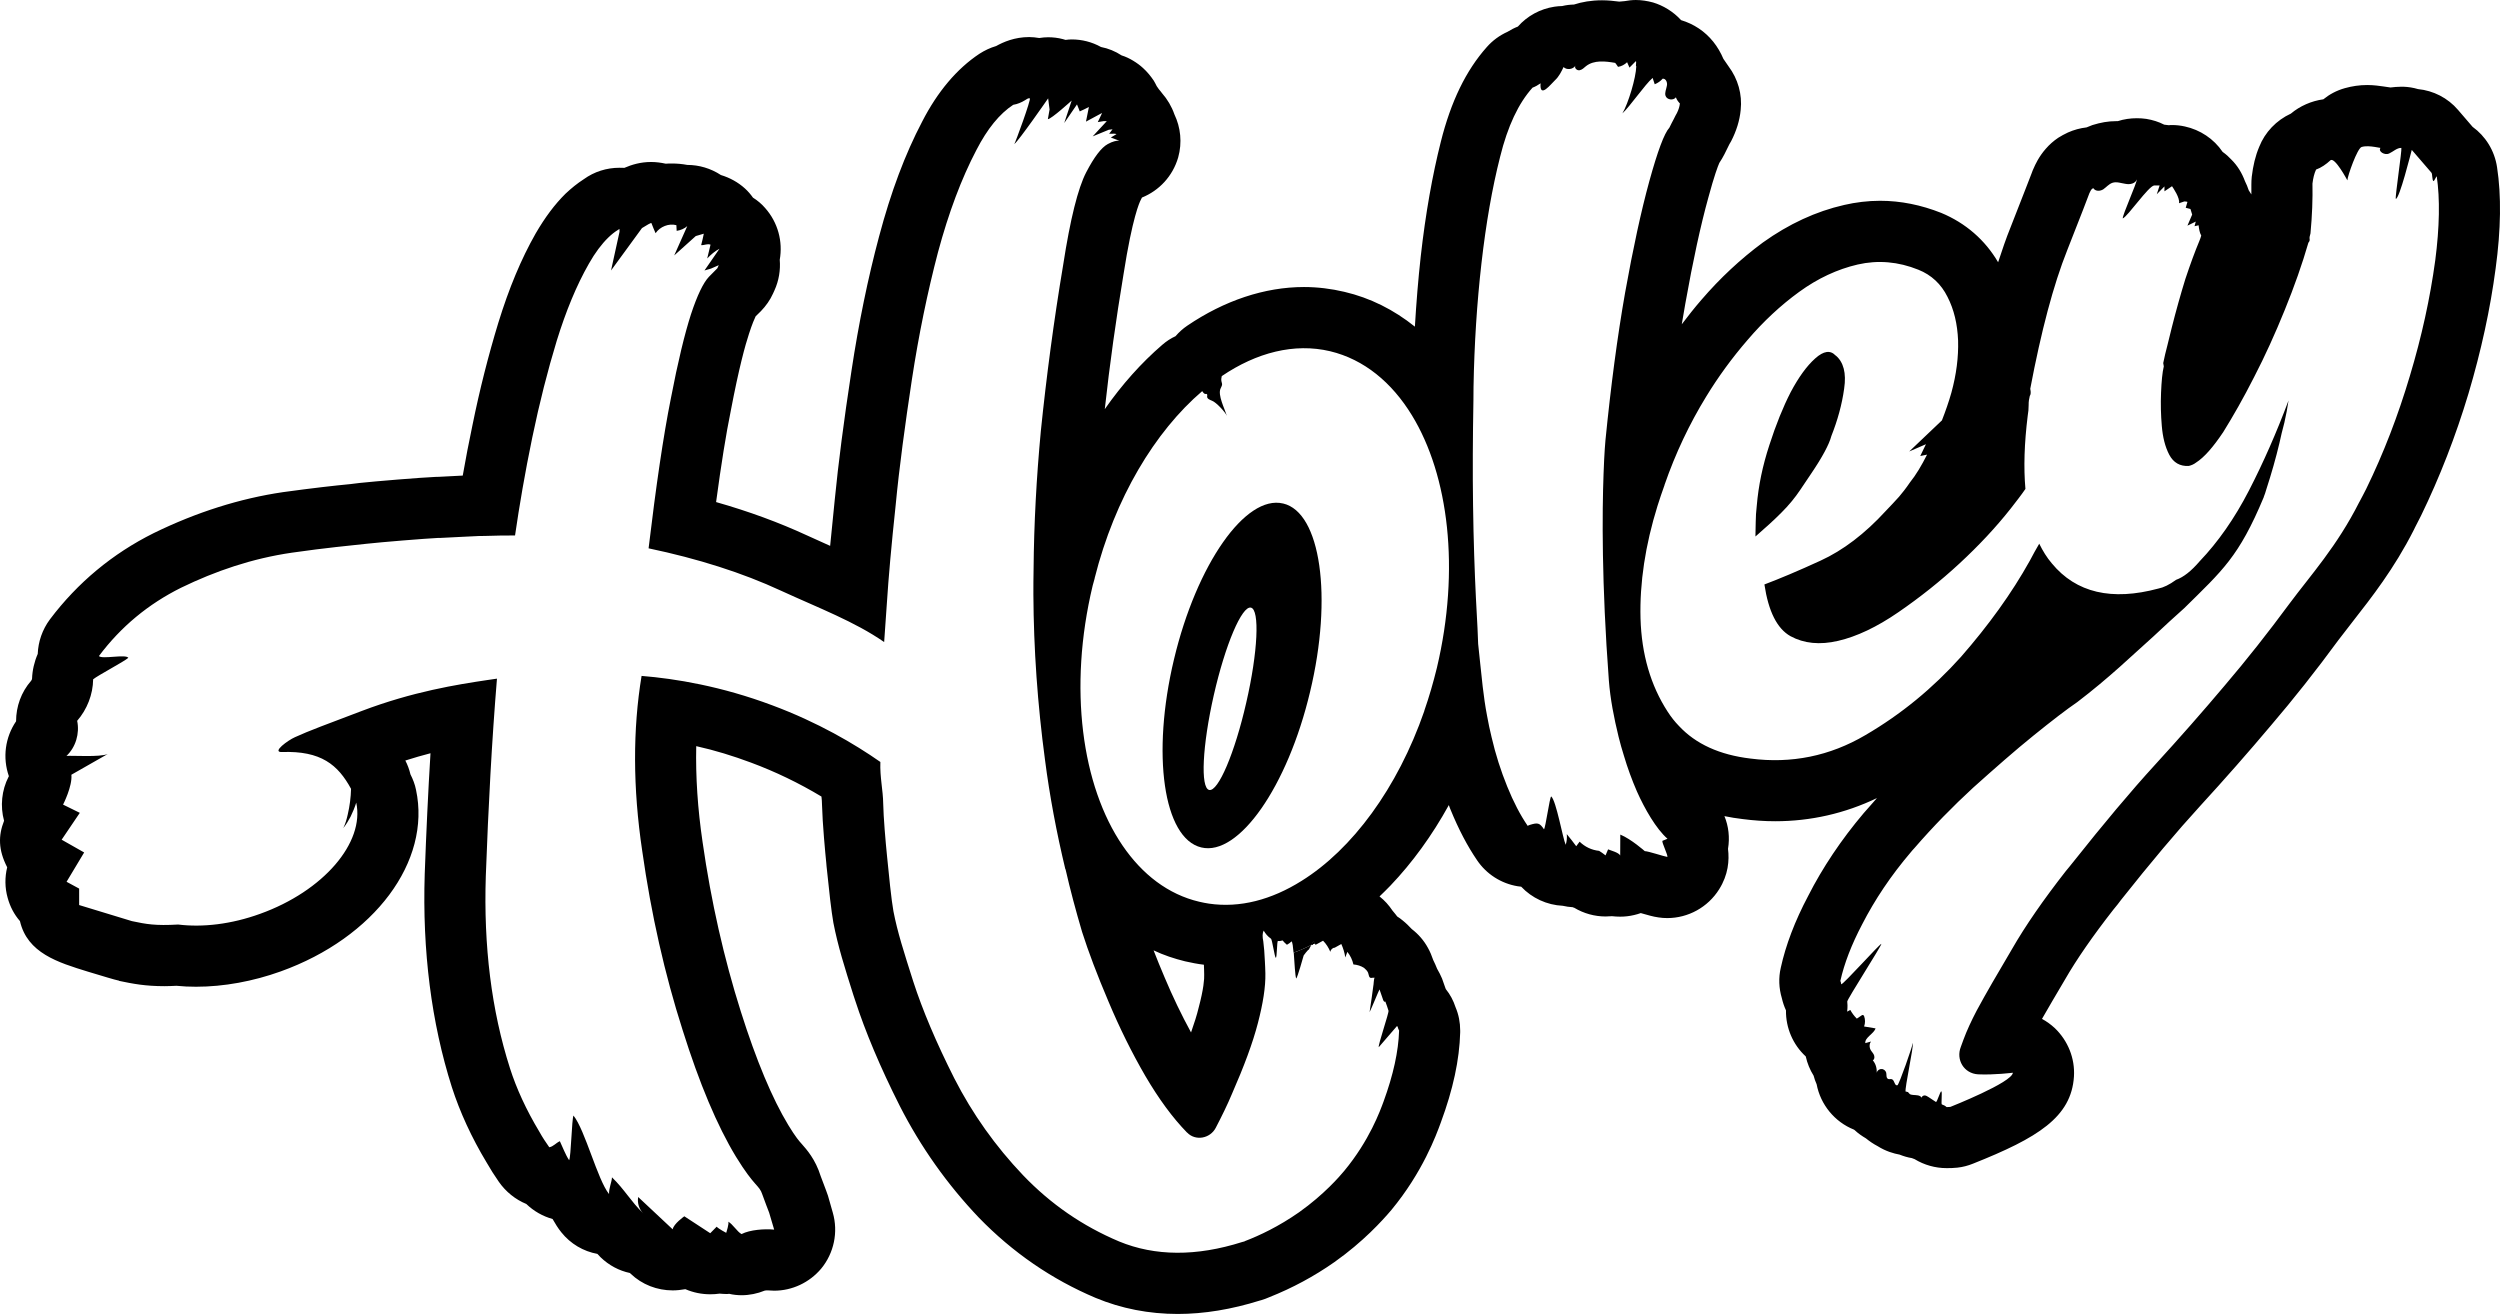 <?xml version="1.0" encoding="UTF-8"?>
<svg id="Livello_2" data-name="Livello 2" xmlns="http://www.w3.org/2000/svg" viewBox="0 0 264.35 138.94">
  <defs>
    <style>
      .cls-1 {
        fill: #000;
        stroke-width: 0px;
      }
    </style>
  </defs>
  <g id="Livello_1-2" data-name="Livello 1">
    <g>
      <g>
        <g>
          <path class="cls-1" d="M136.8,100.73c.08,1.07.15,2.5.26,2.74.12-.05.76-2.33.79-2.44,0,0,.38-.54.56-.64,0,0,.11-.23.26-.48-.61.32-1.23.59-1.87.82ZM136.8,100.73c.08,1.07.15,2.5.26,2.74.12-.05.76-2.33.79-2.44,0,0,.38-.54.56-.64,0,0,.11-.23.26-.48-.61.32-1.23.59-1.87.82ZM136.8,100.73c.08,1.07.15,2.5.26,2.74.12-.05.76-2.33.79-2.44,0,0,.38-.54.56-.64,0,0,.11-.23.26-.48-.61.32-1.23.59-1.87.82ZM136.8,100.73c.08,1.07.15,2.5.26,2.74.12-.05.76-2.33.79-2.44,0,0,.38-.54.56-.64,0,0,.11-.23.26-.48-.61.32-1.23.59-1.87.82ZM136.8,100.73c.08,1.07.15,2.5.26,2.74.12-.05.76-2.33.79-2.44,0,0,.38-.54.56-.64,0,0,.11-.23.26-.48-.61.32-1.23.59-1.87.82ZM136.8,100.73c.08,1.07.15,2.5.26,2.74.12-.05.76-2.33.79-2.44,0,0,.38-.54.56-.64,0,0,.11-.23.26-.48-.61.32-1.23.59-1.87.82ZM136.8,100.73c.08,1.07.15,2.5.26,2.74.12-.05.76-2.33.79-2.44,0,0,.38-.54.56-.64,0,0,.11-.23.26-.48-.61.32-1.23.59-1.87.82ZM138.9,99.54c-.07.11-.15.24-.23.37.13-.05.24-.11.36-.18-.03-.08-.08-.14-.13-.19ZM136.8,100.73c.08,1.07.15,2.5.26,2.74.12-.05.76-2.33.79-2.44,0,0,.38-.54.56-.64,0,0,.11-.23.26-.48-.61.32-1.23.59-1.87.82ZM138.9,99.54c-.07.11-.15.24-.23.37.13-.05.24-.11.36-.18-.03-.08-.08-.14-.13-.19ZM138.9,99.54c-.07.11-.15.24-.23.37.13-.05.24-.11.36-.18-.03-.08-.08-.14-.13-.19ZM136.8,100.73c.08,1.07.15,2.5.26,2.74.12-.05.76-2.33.79-2.44,0,0,.38-.54.56-.64,0,0,.11-.23.26-.48-.61.32-1.23.59-1.87.82ZM138.9,99.54c-.07.11-.15.24-.23.37.13-.05.24-.11.36-.18-.03-.08-.08-.14-.13-.19ZM136.8,100.73c.08,1.07.15,2.5.26,2.74.12-.05.76-2.33.79-2.44,0,0,.38-.54.56-.64,0,0,.11-.23.26-.48-.61.32-1.23.59-1.87.82ZM136.8,100.73c.08,1.07.15,2.5.26,2.74.12-.05.76-2.33.79-2.44,0,0,.38-.54.56-.64,0,0,.11-.23.26-.48-.61.32-1.23.59-1.87.82ZM136.8,100.73c.08,1.07.15,2.5.26,2.74.12-.05.76-2.33.79-2.44,0,0,.38-.54.56-.64,0,0,.11-.23.26-.48-.61.32-1.23.59-1.87.82ZM136.8,100.73c.08,1.07.15,2.5.26,2.74.12-.05.76-2.33.79-2.44,0,0,.38-.54.56-.64,0,0,.11-.23.26-.48-.61.32-1.23.59-1.87.82ZM136.8,100.73c.08,1.07.15,2.5.26,2.74.12-.05.76-2.33.79-2.44,0,0,.38-.54.56-.64,0,0,.11-.23.26-.48-.61.32-1.23.59-1.87.82ZM136.8,100.73c.08,1.07.15,2.5.26,2.74.12-.05.76-2.33.79-2.44,0,0,.38-.54.56-.64,0,0,.11-.23.26-.48-.61.32-1.23.59-1.87.82ZM136.8,100.73c.08,1.07.15,2.5.26,2.74.12-.05.76-2.33.79-2.44,0,0,.38-.54.56-.64,0,0,.11-.23.26-.48-.61.32-1.23.59-1.87.82ZM136.8,100.73c.08,1.07.15,2.5.26,2.74.12-.05.76-2.33.79-2.44,0,0,.38-.54.56-.64,0,0,.11-.23.26-.48-.61.32-1.23.59-1.87.82Z"/>
          <path class="cls-1" d="M139.03,99.73c-.12.07-.23.13-.36.18.08-.13.16-.26.23-.37.05.05.1.11.13.19Z"/>
          <path class="cls-1" d="M264.04,17.69c-.26-1.77-1.23-3.3-2.59-4.28l-1.53-1.78c-1.09-1.28-2.62-2.05-4.24-2.21-.5-.15-1.01-.23-1.53-.25h-.26c-.4,0-.77.04-1.12.08,0,0-.7-.11-.75-.11-.38-.05-.99-.15-1.71-.15-.82,0-1.61.12-2.36.33-.89.25-1.64.66-2.28,1.18-1.25.17-2.48.71-3.43,1.51-1.54.71-2.74,1.97-3.35,3.51-.41.97-.65,2-.79,3.17-.03.28-.04.56-.04.85,0,.35.01.67,0,1.02-.09-.15-.18-.3-.28-.44-.1-.33-.25-.66-.4-.97-.31-.84-.78-1.63-1.44-2.28-.25-.27-.54-.54-.92-.81-.93-1.38-2.38-2.34-4-2.69-.46-.1-.9-.15-1.35-.15-.11,0-.23,0-.34.02-.17-.03-.33-.05-.49-.06-.58-.3-1.22-.5-1.89-.61-.33-.05-.67-.07-1-.07-.69,0-1.38.1-2.02.31h-.2c-.8,0-1.6.14-2.47.41-.23.09-.45.17-.63.25-.69.08-1.34.26-1.97.54-.36.17-.72.36-1.03.56-.49.33-.93.72-1.31,1.16-.74.84-1.12,1.69-1.28,2.06-.07.14-.15.34-.2.49-.15.38-.88,2.29-2.25,5.77-.46,1.13-.88,2.37-1.31,3.68-1.38-2.36-3.44-4.15-6.02-5.22-2.12-.84-4.28-1.28-6.46-1.28-1.28,0-2.58.16-3.79.44-2.99.68-5.86,2.01-8.6,3.97-2.36,1.74-4.54,3.78-6.5,6.06-.74.85-1.42,1.72-2.08,2.59.13-.75.25-1.49.38-2.21.8-4.5,1.62-8.27,2.43-11.19.63-2.33,1.01-3.32,1.16-3.66.2-.3.38-.61.54-.92l.53-1.07c.06-.1.13-.21.18-.31.55-1.07.9-2.16,1.01-3.3.18-1.65-.29-3.29-1.28-4.61-.18-.28-.36-.54-.55-.8-.27-.64-.63-1.26-1.07-1.81-.89-1.11-2.07-1.88-3.4-2.28-.83-.91-1.9-1.55-2.97-1.87-.6-.16-1.21-.26-1.82-.26-.39,0-.8.05-1.19.12-.18.01-.38.03-.56.05-.56-.07-1.17-.14-1.82-.14-1.15,0-2.14.18-2.97.45-.43.01-.84.06-1.25.16-.26,0-.54.03-.82.07-1.51.23-2.87.98-3.86,2.1-.37.14-.75.34-1.09.55-.84.38-1.58.92-2.19,1.61-2.21,2.48-3.8,5.76-4.87,10.03-.88,3.49-1.61,7.56-2.12,12.1-.27,2.43-.47,4.91-.62,7.44-2.23-1.79-4.72-3.04-7.45-3.68-1.39-.33-2.84-.51-4.28-.51-4.15,0-8.42,1.43-12.34,4.09-.46.31-.88.69-1.24,1.11-.51.23-.97.54-1.4.91-2.21,1.9-4.26,4.2-6.08,6.8.52-4.75,1.19-9.51,1.98-14.25.95-6.09,1.71-7.63,1.79-7.8.05-.11.11-.23.16-.32,1.81-.73,3.25-2.25,3.83-4.24.44-1.57.26-3.18-.4-4.56-.29-.83-.74-1.59-1.31-2.24-.11-.14-.21-.28-.33-.41-.08-.12-.15-.23-.23-.33-.1-.2-.19-.38-.31-.58-.33-.49-.71-.95-1.13-1.33-.31-.29-.67-.55-1.05-.78s-.79-.43-1.22-.56c-.67-.44-1.41-.74-2.18-.89-.97-.54-2.03-.8-3.1-.8-.21,0-.44.02-.65.05-.09-.03-.19-.05-.27-.08-.52-.14-1.05-.2-1.57-.2-.31,0-.63.03-.94.08-.36-.06-.72-.1-1.06-.1-1.56,0-2.74.53-3.5.95-.62.18-1.21.46-1.77.82-2.38,1.58-4.43,4.01-6.05,7.17-1.81,3.45-3.3,7.42-4.56,12.16-1.17,4.38-2.15,9.14-2.91,14.16-.83,5.43-1.39,9.78-1.77,13.63-.18,1.72-.34,3.35-.49,4.91-.82-.36-1.64-.74-2.48-1.12-2.9-1.34-6.1-2.52-9.58-3.51.54-4,1.05-7.2,1.56-9.69.85-4.47,1.52-6.91,1.92-8.11.34-1.05.59-1.61.7-1.84l.56-.55c.53-.55.97-1.17,1.28-1.86l.15-.33c.47-1.03.65-2.16.56-3.24.34-1.92-.18-3.94-1.55-5.48-.37-.43-.8-.79-1.28-1.09-.24-.34-.52-.67-.85-.97-.74-.67-1.61-1.14-2.54-1.42-1.08-.71-2.32-1.07-3.56-1.07-.53-.1-1.07-.15-1.61-.15-.23,0-.44,0-.67.02-.49-.11-1.02-.18-1.54-.18-1.12,0-2.04.28-2.83.62-.16-.01-.34-.01-.52-.01-1.35,0-2.66.41-3.77,1.21-.71.46-1.3.94-1.94,1.54-1.13,1.12-2.15,2.48-3.15,4.2-1.53,2.69-2.82,5.78-3.95,9.45-1.04,3.41-1.97,7.06-2.73,10.81-.38,1.79-.72,3.58-1.03,5.34-.82.04-1.67.09-2.51.13,0,0-.28,0-.38.01-1.59.07-6.33.46-8.01.64l-.98.12c-1.66.16-3.92.41-7.12.85-4.56.67-9.15,2.12-13.67,4.33-4.36,2.17-8.05,5.24-10.97,9.11-.82,1.1-1.25,2.38-1.3,3.67-.36.82-.57,1.73-.6,2.61,0,.05-.04.17-.1.23-1.05,1.2-1.59,2.72-1.59,4.28-1.15,1.69-1.45,3.84-.76,5.81-.02.02-.02.03-.03.05-.74,1.44-.9,3.12-.48,4.66-.62,1.59-.62,3.07.33,4.92-.26,1.05-.25,2.17.05,3.23.25.92.69,1.76,1.3,2.46.78,3.38,4.02,4.37,7.17,5.34,1.8.54,2.72.83,3.31.96v.02c1.48.31,2.76.56,4.82.56.38,0,.79-.02,1.25-.04.67.07,1.36.1,2.07.1,2.93,0,6.03-.57,8.95-1.62,9.91-3.56,15.93-11.63,14.31-19.2-.11-.57-.33-1.13-.59-1.64-.12-.51-.3-1-.54-1.46.92-.29,1.8-.55,2.66-.77-.25,4.07-.45,8.34-.61,12.77-.26,8.13.7,15.71,2.87,22.54.85,2.64,2.1,5.35,3.66,7.94.41.72.85,1.41,1.31,2.07.74,1.06,1.76,1.87,2.9,2.34.79.76,1.74,1.3,2.78,1.59.28.49.57.97.92,1.4.98,1.23,2.34,2.02,3.82,2.29.11.12.21.23.33.35.9.87,1.97,1.43,3.11,1.67.02.03.04.05.07.07,1.21,1.16,2.81,1.77,4.45,1.77.44,0,.88-.05,1.34-.13.84.36,1.72.54,2.63.54.32,0,.67-.02,1-.07.23.02.46.04.69.04.09,0,.19,0,.31-.02.42.1.87.15,1.31.15.84,0,1.67-.17,2.46-.49.08-.02.18-.02.33-.02h.03c.2.02.41.03.63.03,1.9,0,3.72-.85,4.97-2.33,1.36-1.65,1.82-3.87,1.23-5.92l-.51-1.79c-.07-.19-.13-.38-.2-.56,0-.01-.44-1.14-.57-1.51-.56-1.8-1.5-2.83-1.99-3.39-.28-.31-.65-.72-1.44-2.02-1.69-2.79-3.38-6.82-5.02-12.01-1.77-5.59-3.14-11.61-4.04-17.91-.52-3.53-.74-6.91-.67-10.14,1.97.44,3.89,1.03,5.79,1.74,2.58.96,5.07,2.16,7.45,3.59.03.28.06.57.06.9.05,1.97.35,5.15.45,6.12l.03.36c.26,2.56.51,4.78.72,5.96.49,2.51,1.18,4.69,2.13,7.69l.17.51c1.08,3.33,2.66,7.09,4.72,11.17,2.2,4.32,5.01,8.29,8.37,11.82,3.56,3.67,7.7,6.52,12.34,8.48,2.71,1.13,5.64,1.7,8.69,1.7,2.79,0,5.71-.49,8.68-1.42l.15-.04c.28-.08.56-.19.84-.31,2.44-.97,4.75-2.21,6.9-3.72,3.04-2.15,5.06-4.38,6.01-5.5,3.31-4,4.74-7.91,5.23-9.25,1.3-3.51,1.97-6.63,2.05-9.53v-.2c0-.85-.16-1.69-.49-2.46-.23-.71-.57-1.35-1.03-1.92l-.04-.1c-.11-.34-.23-.67-.36-1.02-.15-.36-.33-.7-.52-1.03-.12-.33-.27-.62-.41-.92-.15-.44-.33-.88-.56-1.29-.43-.79-1.02-1.46-1.71-1.99-.29-.31-.6-.62-.95-.9-.18-.15-.38-.3-.59-.43-.06-.08-.13-.18-.2-.26-.09-.12-.19-.23-.29-.35-.38-.57-.84-1.09-1.38-1.51.39-.37.77-.75,1.15-1.14,2.31-2.42,4.4-5.29,6.18-8.52.05.17.12.33.18.48.86,2.1,1.78,3.85,2.81,5.36.98,1.45,2.53,2.45,4.27,2.74.13.02.26.03.39.05,1.13,1.2,2.71,1.94,4.4,2.02.34.08.69.13,1.05.15.05.03.11.05.16.06,1.02.61,2.17.92,3.31.92.23,0,.45-.02.68-.03.28.03.57.05.87.05.47,0,.96-.05,1.46-.17.24-.05.49-.13.72-.21.03.02.05.02.06.02.68.19,1.22.36,1.81.44.31.05.62.07.93.07,2.2,0,4.29-1.14,5.48-3.04.97-1.54,1.09-3.05.94-4.28.2-1.2.06-2.4-.38-3.46.62.13,1.25.23,1.92.31,1.15.15,2.31.23,3.45.23,3.74,0,7.36-.82,10.76-2.45-.31.35-.63.71-.94,1.07-.16.18-.31.34-.46.52-2.38,2.81-4.36,5.78-5.87,8.75-1.41,2.66-2.38,5.22-2.9,7.6-.25,1.06-.2,2.18.11,3.21.1.44.25.89.44,1.3-.03,1.83.73,3.62,2.09,4.87.16.72.44,1.41.83,2.03.09.32.18.61.32.91.41,2.15,1.9,3.98,3.95,4.8.02.02.05.04.07.05.37.35.78.63,1.19.87.38.31.79.59,1.23.82.89.56,1.73.79,2.33.9.43.17.86.3,1.3.37.1.04.2.08.29.11,1.02.62,2.19.95,3.38.95.33,0,.73,0,1.14-.05.57-.06,1.13-.21,1.65-.42,6.86-2.73,10.4-4.91,10.68-9.21.12-1.93-.64-3.8-2.03-5.13-.41-.38-.87-.71-1.35-.97.68-1.18,1.45-2.51,2.42-4.14,1.24-2.16,2.97-4.65,5.11-7.39.17-.2.33-.4.48-.59,0,0,.31-.4.34-.45,3.17-4,5.91-7.25,8.37-9.94,2.63-2.87,5.17-5.76,7.5-8.53,2.36-2.76,4.76-5.79,7.12-9.01.49-.65,1.02-1.33,1.56-2.02,1.92-2.46,4.33-5.51,6.43-9.66l.11-.23c.22-.41.43-.84.64-1.25,1.97-4.05,3.66-8.39,5.02-12.92,1.33-4.48,2.3-8.91,2.87-13.23.56-4.1.61-7.71.15-10.69ZM146.26,105.75c.04.12.17.25.22.14.13.31.23.65.34.98.07.2-1.13,3.67-1.03,3.86l1.93-2.24s.04.04.04.05c.01.02.03.04.03.04.03.13.08.26.15.39v.02c-.07,2.18-.61,4.66-1.64,7.48-.36.97-1.48,4.11-4.17,7.35-.46.55-2.1,2.47-4.76,4.36-2.16,1.51-4.18,2.46-5.72,3.05-.04.02-.05.04-.07.04l-.23.06c-4.85,1.54-9.22,1.51-13.02-.06-3.86-1.63-7.22-3.94-10.16-7.01-2.9-3.05-5.33-6.45-7.27-10.25-1.92-3.81-3.36-7.22-4.33-10.22-1-3.15-1.67-5.21-2.1-7.44-.2-1.05-.51-4.08-.67-5.77-.17-1.67-.38-4.15-.41-5.6-.02-1.46-.36-2.78-.3-4.41-2.75-1.92-6.58-4.18-11.43-5.99-5.38-2.02-10.24-2.82-13.82-3.11-.93,5.64-.93,11.82.07,18.52.95,6.71,2.38,13.02,4.27,18.93,1.78,5.66,3.65,10.11,5.64,13.39,2,3.26,2.46,2.97,2.79,4,.15.44.72,1.92.72,1.92l.53,1.79c-1.01-.1-2.56.01-3.45.47-.46-.24-.95-1.08-1.41-1.31.13.15-.21,1.18-.21,1.18,0,0-.81-.42-1.01-.65l-.68.69-2.74-1.79s-1.14.8-1.23,1.38c-1.22-1.15-2.43-2.28-3.65-3.42-.11.63.1,1.3.54,1.74-1.34-1.31-1.96-2.51-3.31-3.82-.02.51-.33,1.12-.31,1.77-1.23-1.54-2.53-6.77-3.76-8.3-.18.36-.26,4.38-.46,4.72-.37-.54-.7-1.42-.98-2.01-.41.18-.69.57-1.12.64-.36-.51-.72-1.05-1.03-1.61-1.43-2.38-2.45-4.63-3.12-6.73-1.97-6.15-2.8-12.94-2.56-20.34.27-7.37.64-14.34,1.18-20.87-.24.03-.6.08-1.03.15-3.15.47-7.86,1.21-13.3,3.28-3.56,1.35-5.6,2.1-7.03,2.76-.73.32-2.49,1.6-1.39,1.57,4.15-.15,5.94,1.35,7.32,3.89-.02.9-.14,1.82-.35,2.72-.11.49-.24.97-.47,1.43.31-.38.55-.79.77-1.2.24-.49.44-.98.6-1.49.91,4.23-3.46,9.35-10.17,11.76-3.03,1.1-6.07,1.45-8.66,1.13-2.43.14-3.38-.04-4.89-.36-.02,0-5.58-1.69-5.58-1.7v-1.74l-1.33-.72,1.86-3.1-2.38-1.35s1.92-2.84,1.92-2.84l-1.77-.87s1-1.95.88-3.16l3.84-2.19c-.83.35-3.67.15-4.36.2.98-.92,1.41-2.38,1.13-3.71,1.05-1.21,1.67-2.79,1.69-4.39.49-.41,3.25-1.86,3.72-2.27-.24-.42-2.8.18-3.11-.19,2.34-3.12,5.23-5.5,8.68-7.22,3.64-1.77,7.53-3.1,11.73-3.71,3.7-.53,6.08-.74,7.87-.94,1.62-.18,6.19-.55,7.6-.62h.24c1.36-.06,2.78-.15,4.02-.2.25,0,.48-.01.69-.01,1.05-.04,2.12-.05,3.17-.05.46-3.17,1.05-6.63,1.82-10.35.77-3.71,1.64-7.12,2.59-10.24.97-3.13,2.08-5.84,3.4-8.15.65-1.15,1.34-2.07,2.05-2.76.36-.35.67-.59,1.01-.8.04-.04.05-.05.09-.05.03-.04.06-.05.08-.07,0,.1.01.2.01.3l-.9,4.1,3.27-4.48.03-.02c.46-.29.94-.57.97-.51.15.36.28.73.44,1.07.46-.69,1.4-1.07,2.2-.85.02.19.03.39.03.6.41-.06.81-.23,1.12-.5l-1.38,3.1,2.28-2.05c.28-.09.57-.17.85-.25-.08.41-.18.82-.28,1.21.38.02.66-.18.99-.05-.12.48-.23.97-.35,1.46.4-.42.81-.77,1.3-1.03l-1.59,2.3.69-.2.82-.36-.15.33s-.29.29-.89.9c-.59.62-1.23,1.94-1.9,3.97-.65,2.02-1.38,5-2.13,8.92-.79,3.94-1.56,9.21-2.35,15.82,5.24,1.1,9.93,2.59,14,4.48,4.07,1.87,7.76,3.25,10.91,5.43l.28-4c.18-2.83.49-6.29.93-10.41.39-4.11,1-8.56,1.72-13.33.73-4.79,1.66-9.27,2.76-13.47,1.13-4.2,2.48-7.8,4.07-10.83,1.15-2.23,2.44-3.82,3.89-4.77h.01c.43-.07.86-.25,1.23-.48.17-.11.35-.25.51-.2.17.05-1.54,4.73-1.64,4.83.43-.28,3.58-4.83,3.58-4.83l.15,1.18-.18,1.02c.36,0,2.52-1.97,2.52-1.97l-.79,2.38,1.35-1.97c.11.25.2.51.29.74.33-.13.64-.31.97-.47l-.31,1.55,1.67-.9s0,.02.02.02l-.44.93.6-.1h.35l-1.49,1.61,1.24-.51.46-.19.4-.05-.36.47h.34s.28-.03.44.04l-.6.36.9.34c-.28-.03-.71.07-1.22.35-.68.37-1.44,1.36-2.29,3-.86,1.66-1.68,4.92-2.43,9.78-1,5.97-1.77,11.81-2.36,17.55-.46,4.89-.73,9.78-.77,14.7v.02c-.02.85-.02,1.72-.02,2.57.03,5.78.44,11.62,1.23,17.51.49,3.79,1.21,7.63,2.15,11.55h.02c.5,2.2,1.09,4.39,1.75,6.63.67,2.1,1.59,4.54,2.79,7.36,1.18,2.81,2.48,5.43,3.89,7.86,1.43,2.44,2.89,4.43,4.41,5.99,0,.01.02.01.02.01.88.92,2.43.63,3.02-.5.65-1.25,1.24-2.45,1.72-3.6,1.28-2.92,2.2-5.39,2.74-7.48.54-2.07.82-3.82.79-5.26-.02-.45-.02-.87-.05-1.25-.04-.85-.09-1.56-.17-2.13-.1-.48-.1-.86.04-1.14.19.33.44.63.75.84,0,0,0,.02.02.02.13.06.39,1.97.51,2.02.14,0,.11-1.78.23-1.78.18.02.34-.01.49-.06.14.16.29.33.46.46.19-.1.36-.23.49-.36.1.09.16.59.21,1.19h.02c.64-.23,1.26-.5,1.87-.82.08-.13.16-.26.23-.37.05.05.1.11.13.19.03.05.05.12.07.18.27-.14.54-.29.8-.44.33.33.59.74.77,1.18.03-.24.25-.44.46-.44.25-.13.46-.26.7-.39.2.45.35.91.42,1.42.08-.21.14-.39.22-.59.32.4.53.85.64,1.33.4.03.79.15,1.12.36.18.15.34.31.43.51.05.13.06.26.11.39.12.27.28.12.58.14-.1.18-.09.72-.14.9,0,0-.31,2.33-.39,2.74.17-.3.99-2.33,1.05-2.4.13.38.26.76.39,1.13ZM121.98,100.49c1.07.51,2.19.88,3.33,1.16.66.15,1.32.28,1.99.36.02.3.02.66.03,1.05.02.45-.05,1.5-.59,3.51-.18.76-.46,1.63-.8,2.6-1.02-1.87-1.95-3.81-2.79-5.81-.43-1-.82-1.97-1.17-2.87ZM151.94,70.6c-.38,1.55-.82,3.08-1.33,4.54v.03c-2.84,8.19-7.64,14.65-12.99,17.98-3.17,1.99-6.51,2.88-9.78,2.4-.34-.05-.69-.12-1.03-.2-3.28-.77-6.02-2.88-8.11-5.94-4.3-6.3-5.76-16.65-3.16-27.49.06-.25.13-.51.21-.76v-.03c2.13-8.47,6.37-15.49,11.37-19.77.1.13.18.28.33.3.05,0,.13-.02.16.01.08.07.03.17.03.27,0,.24.3.34.53.44.43.16,1.38,1.18,1.56,1.59-.22-.72-1-2.22-.66-2.9.05-.12.13-.25.15-.38.02-.13-.05-.26-.07-.4-.03-.18,0-.34.04-.52,3.67-2.49,7.67-3.53,11.46-2.63,3.58.86,6.52,3.29,8.65,6.78,3.89,6.37,5.1,16.29,2.64,26.68ZM176.3,90.61c-.36-.05-2.01-.61-2.38-.61,0,0-1.44-1.28-2.59-1.75-.01.41-.01,2.21-.01,2.21-.15-.31-.97-.52-1.28-.65-.09.21-.17.42-.27.64-.26-.2-.47-.36-.68-.48-.78-.08-1.5-.42-2.06-.97-.13.15-.23.33-.36.48-.32-.43-.65-.87-1-1.28.04.38,0,.77-.11,1.13-.31-.64-1-4.67-1.54-5.12-.17.15-.59,3.3-.76,3.48-.46-.69-.66-.72-1.48-.47-.09.03-.18.06-.24.11-.79-1.15-1.51-2.54-2.17-4.17-.67-1.65-1.23-3.39-1.65-5.21-.18-.76-.35-1.51-.48-2.27-.2-1.03-.34-2.07-.46-3.08-.2-1.76-.34-3.25-.48-4.51-.01-.58-.09-2.2-.24-4.93-.13-2.69-.25-5.95-.3-9.77-.05-3.42-.03-7.11.04-11.08,0-.46,0-.92.01-1.39.08-4.53.36-8.88.84-13.09.48-4.19,1.13-7.94,1.97-11.24.8-3.25,1.95-5.68,3.43-7.32.29-.11.57-.26.85-.46-.13,1.71,1.13.03,1.53-.33.42-.39.67-.9.9-1.39.33.34,1,.26,1.26-.15-.16.23.15.54.43.49.28-.05.47-.26.69-.44.85-.66,2.03-.52,3.08-.34.1.13.21.27.3.42.36-.05.7-.24.96-.49.09.2.17.38.25.57.21-.21.44-.44.67-.68.1.03-.05.52.05.54-.03,1.21-.85,3.95-1.47,4.98.78-.7,2.39-3.06,3.2-3.75.11.31.11.34.22.67.33-.13.61-.33.84-.59.36-.03.53.44.44.77-.06.35-.24.71-.14,1.03.13.43.82.55,1.1.17.08.24.24.47.42.65-.03.32-.13.64-.31,1.01-.1.16-.21.39-.34.65-.13.25-.3.56-.46.9-.54.59-1.25,2.5-2.12,5.66-.87,3.17-1.72,7.09-2.56,11.78-.82,4.66-1.51,9.88-2.08,15.62,0,0-.12,1.22-.2,3.55-.15,4.06-.21,11.56.56,21.83.15,1.97.54,3.96,1.03,5.97.17.68.35,1.33.56,1.99.38,1.29.85,2.57,1.38,3.79.82,1.84,2.03,3.95,3.23,5l-.54.22c-.07.19.62,1.55.52,1.7ZM257.5,27.55c-.54,3.97-1.43,8.04-2.68,12.2-1.24,4.17-2.77,8.16-4.62,11.95-.23.47-.48.92-.71,1.36,0,0,0,.01-.02.03-2.36,4.68-5.13,7.71-7.39,10.75-2.25,3.05-4.53,5.94-6.85,8.66-2.31,2.74-4.77,5.54-7.36,8.37-2.58,2.82-5.45,6.25-8.65,10.28-.28.33-.51.66-.79.97-2.36,3.02-4.26,5.76-5.69,8.25-1.61,2.73-2.71,4.61-3.72,6.48-.56,1.07-1.05,2.12-1.41,3.1,0,.02-.27.73-.27.74-.54,1.36.32,2.82,1.82,2.91,1.73.08,3.68-.17,3.68-.17-.05,1.02-6.6,3.61-6.6,3.61-.14.02-.29.02-.41.02-.14-.13-.31-.22-.5-.28-.09-.03.06-1.33-.05-1.38-.12-.05-.46,1.2-.58,1.12-.26-.17-.51-.33-.77-.51-.13-.08-.26-.17-.41-.18-.15,0-.31.1-.33.24-.16-.29-.57-.26-.9-.29-.38-.05-.31-.05-.56-.33-.05.07-.16-.07-.23-.02-.11-.34.87-4.79.76-5.15,0,.26-1.46,4.45-1.63,4.48-.31.07-.28-.51-.57-.64-.13-.05-.28.02-.41-.03-.23-.12-.15-.43-.2-.66-.06-.23-.29-.41-.52-.39-.23,0-.45.18-.49.41.04-.48-.1-.97-.41-1.33.21-.12.21-.43.09-.64-.11-.2-.29-.36-.37-.57-.1-.27-.07-.58.09-.78-.19.05-.41.12-.6.17-.08-.59.92-1,1.08-1.56l-1.21-.2c.13-.36.13-.74,0-1.1-.04-.05-.05-.09-.1-.11-.05-.02-.1,0-.15.03-.16.12-.34.23-.52.35-.28-.28-.51-.59-.69-.92-.12.06-.22.13-.33.18.06-.53.03-.89.01-1.07,0-.26,3.61-5.87,3.61-6.1-.18,0-4,4.28-4.25,4.28-.01-.15-.04-.25-.09-.36.41-1.84,1.18-3.84,2.31-5.99,1.33-2.59,3.02-5.13,5.15-7.63.1-.14.23-.26.36-.41,2-2.31,4.09-4.44,6.22-6.4,2.3-2.06,4.41-3.92,6.38-5.51,1.97-1.59,3.5-2.77,4.63-3.54,1.64-1.25,3.12-2.5,4.48-3.71,1.34-1.21,2.54-2.31,3.59-3.25,1.12-1.05,2.18-2.03,3.25-2.98,4.02-3.97,5.76-5.4,8.4-11.73t.01-.05c.1-.22.17-.48.25-.74.56-1.72,1.03-3.38,1.4-4.94.14-.67.31-1.36.52-2.15.18-.8.33-1.57.44-2.34-1.26,3.37-2.65,6.54-4.18,9.51-1.54,2.99-3.3,5.48-5.2,7.47-.9,1.05-1.72,1.7-2.51,1.98-.72.53-1.35.82-1.86.92-4.93,1.33-8.71.46-11.28-2.66-.53-.62-.95-1.31-1.33-2.08-.33.56-.66,1.16-.99,1.79-1.93,3.47-4.38,6.85-7.28,10.17-2.97,3.31-6.32,6.07-10.11,8.28-3.77,2.22-7.84,3.04-12.15,2.48-3.27-.39-5.79-1.54-7.57-3.45-.44-.45-.83-.95-1.18-1.49-1.82-2.8-2.77-6.1-2.88-9.87-.1-3.76.5-7.75,1.8-11.92.23-.73.48-1.47.74-2.19v-.02c1.16-3.35,2.64-6.46,4.4-9.33,1.26-2.07,2.73-4.09,4.41-6.03,1.64-1.92,3.46-3.62,5.43-5.05,1.97-1.43,4.03-2.39,6.18-2.89,2.14-.49,4.29-.31,6.42.55,1.38.55,2.41,1.52,3.08,2.87.69,1.34,1.05,2.88,1.12,4.62.05,1.74-.18,3.58-.71,5.51-.28.99-.62,1.96-1,2.93l-3.46,3.29,1.77-.77-.6,1.25.72-.15c-.58,1.15-1.17,2.15-1.81,2.94-.44.65-.83,1.13-1.15,1.51-.39.42-.98,1.08-1.42,1.52-2.2,2.4-4.5,4.15-6.88,5.24-2.39,1.1-4.38,1.93-5.94,2.52.43,2.87,1.35,4.68,2.76,5.47,1.41.77,3.1.95,5.05.49,1.94-.45,4.07-1.45,6.35-3.02,2.3-1.58,4.46-3.3,6.48-5.17,2.02-1.87,3.83-3.8,5.4-5.79.57-.74,1.12-1.43,1.56-2.08-.2-2.25-.12-4.81.24-7.73.07-.38.1-.76.1-1.13-.01-.36.05-.69.12-.97.11-.15.13-.39.05-.76,1.15-6.07,2.44-10.97,3.92-14.68,1.47-3.72,2.23-5.71,2.33-5.99.08-.18.16-.34.28-.47.05-.04.1-.04.14-.07.22.35.71.33,1.05.12.33-.23.59-.56.97-.69.45-.15.94.05,1.38.11.48.1,1.05-.03,1.2-.47,0,.41-1.53,3.77-1.49,4.13.55-.23,2.73-3.44,3.33-3.49h.57s-.3.93-.3.93l.81-.83v.52l.8-.54c.12.18.86,1.25.74,1.8l.56-.19s.28.01.33.05l-.18.62.5.13.18.59-.5,1.17.88-.43-.13.49.43-.1c.05.4.1.77.28,1.09-.05.19-.12.37-.2.57-.46,1.1-.95,2.43-1.48,4.02-.49,1.59-.98,3.33-1.44,5.15-.16.66-.31,1.28-.46,1.87-.16.61-.31,1.22-.44,1.87l.06.35c-.16.67-.24,1.59-.29,2.78s-.02,2.37.08,3.53c.1,1.17.34,2.18.79,3.04.44.83,1.13,1.23,2.06,1.18.28-.07.53-.17.76-.35.87-.55,1.82-1.64,2.89-3.24,1.03-1.66,2.13-3.58,3.26-5.81,1.15-2.22,2.22-4.58,3.23-7.07,1.02-2.5,1.86-4.89,2.51-7.14.12-.13.15-.26.13-.38-.03-.13,0-.32.09-.6.18-1.91.24-3.63.21-5.27.07-.56.18-1.05.38-1.48h0c.54-.19,1.08-.57,1.52-.98.46-.39,1.79,2.12,1.79,2.12.02-.46,1.05-3.4,1.51-3.53.46-.13.94-.07,1.41,0,.2.03.38.06.58.1-.28.39.47.8.9.6.46-.21.85-.62,1.31-.6.07.26-.67,5.13-.59,5.39.39,0,1.59-4.82,1.69-5.18.67.79,1.38,1.59,2.07,2.4.13.11.06.83.23.9.08,0,.29-.51.34-.51.35,2.38.3,5.36-.16,8.91Z"/>
          <path class="cls-1" d="M194.09,37.59c-.54-.59-1.26-.49-2.15.31-.9.8-1.76,2-2.59,3.56-.8,1.56-1.56,3.43-2.26,5.61-.71,2.17-1.15,4.27-1.33,6.41-.07.59-.11,1.23-.11,1.71s-.03.92-.03,1.54c1.08-.94,1.99-1.76,2.76-2.54.77-.77,1.43-1.57,1.97-2.38l1.15-1.71c1.2-1.77,1.92-3.12,2.15-4,.66-1.67,1.12-3.33,1.35-5,.25-1.66-.07-2.82-.89-3.51ZM194.09,37.59c-.54-.59-1.26-.49-2.15.31-.9.8-1.76,2-2.59,3.56-.8,1.56-1.56,3.43-2.26,5.61-.71,2.17-1.15,4.27-1.33,6.41-.07.59-.11,1.23-.11,1.71s-.03.92-.03,1.54c1.08-.94,1.99-1.76,2.76-2.54.77-.77,1.43-1.57,1.97-2.38l1.15-1.71c1.2-1.77,1.92-3.12,2.15-4,.66-1.67,1.12-3.33,1.35-5,.25-1.66-.07-2.82-.89-3.51ZM194.09,37.59c-.54-.59-1.26-.49-2.15.31-.9.8-1.76,2-2.59,3.56-.8,1.56-1.56,3.43-2.26,5.61-.71,2.17-1.15,4.27-1.33,6.41-.07.59-.11,1.23-.11,1.71s-.03.92-.03,1.54c1.08-.94,1.99-1.76,2.76-2.54.77-.77,1.43-1.57,1.97-2.38l1.15-1.71c1.2-1.77,1.92-3.12,2.15-4,.66-1.67,1.12-3.33,1.35-5,.25-1.66-.07-2.82-.89-3.51ZM194.09,37.59c-.54-.59-1.26-.49-2.15.31-.9.8-1.76,2-2.59,3.56-.8,1.56-1.56,3.43-2.26,5.61-.71,2.17-1.15,4.27-1.33,6.41-.07.59-.11,1.23-.11,1.71s-.03.92-.03,1.54c1.08-.94,1.99-1.76,2.76-2.54.77-.77,1.43-1.57,1.97-2.38l1.15-1.71c1.2-1.77,1.92-3.12,2.15-4,.66-1.67,1.12-3.33,1.35-5,.25-1.66-.07-2.82-.89-3.51ZM194.09,37.59c-.54-.59-1.26-.49-2.15.31-.9.8-1.76,2-2.59,3.56-.8,1.56-1.56,3.43-2.26,5.61-.71,2.17-1.15,4.27-1.33,6.41-.07.59-.11,1.23-.11,1.71s-.03.92-.03,1.54c1.08-.94,1.99-1.76,2.76-2.54.77-.77,1.43-1.57,1.97-2.38l1.15-1.71c1.2-1.77,1.92-3.12,2.15-4,.66-1.67,1.12-3.33,1.35-5,.25-1.66-.07-2.82-.89-3.51ZM194.09,37.59c-.54-.59-1.26-.49-2.15.31-.9.8-1.76,2-2.59,3.56-.8,1.56-1.56,3.43-2.26,5.61-.71,2.17-1.15,4.27-1.33,6.41-.07.59-.11,1.23-.11,1.71s-.03.92-.03,1.54c1.08-.94,1.99-1.76,2.76-2.54.77-.77,1.43-1.57,1.97-2.38l1.15-1.71c1.2-1.77,1.92-3.12,2.15-4,.66-1.67,1.12-3.33,1.35-5,.25-1.66-.07-2.82-.89-3.51ZM194.09,37.59c-.54-.59-1.26-.49-2.15.31-.9.8-1.76,2-2.59,3.56-.8,1.56-1.56,3.43-2.26,5.61-.71,2.17-1.15,4.27-1.33,6.41-.07.59-.11,1.23-.11,1.71s-.03.92-.03,1.54c1.08-.94,1.99-1.76,2.76-2.54.77-.77,1.43-1.57,1.97-2.38l1.15-1.71c1.2-1.77,1.92-3.12,2.15-4,.66-1.67,1.12-3.33,1.35-5,.25-1.66-.07-2.82-.89-3.51ZM194.09,37.59c-.54-.59-1.26-.49-2.15.31-.9.8-1.76,2-2.59,3.56-.8,1.56-1.56,3.43-2.26,5.61-.71,2.17-1.15,4.27-1.33,6.41-.07.59-.11,1.23-.11,1.71s-.03.92-.03,1.54c1.08-.94,1.99-1.76,2.76-2.54.77-.77,1.43-1.57,1.97-2.38l1.15-1.71c1.2-1.77,1.92-3.12,2.15-4,.66-1.67,1.12-3.33,1.35-5,.25-1.66-.07-2.82-.89-3.51ZM194.09,37.59c-.54-.59-1.26-.49-2.15.31-.9.8-1.76,2-2.59,3.56-.8,1.56-1.56,3.43-2.26,5.61-.71,2.17-1.15,4.27-1.33,6.41-.07.59-.11,1.23-.11,1.71s-.03.92-.03,1.54c1.08-.94,1.99-1.76,2.76-2.54.77-.77,1.43-1.57,1.97-2.38l1.15-1.71c1.2-1.77,1.92-3.12,2.15-4,.66-1.67,1.12-3.33,1.35-5,.25-1.66-.07-2.82-.89-3.51ZM194.09,37.59c-.54-.59-1.26-.49-2.15.31-.9.8-1.76,2-2.59,3.56-.8,1.56-1.56,3.43-2.26,5.61-.71,2.17-1.15,4.27-1.33,6.41-.07.59-.11,1.23-.11,1.71s-.03.92-.03,1.54c1.08-.94,1.99-1.76,2.76-2.54.77-.77,1.43-1.57,1.97-2.38l1.15-1.71c1.2-1.77,1.92-3.12,2.15-4,.66-1.67,1.12-3.33,1.35-5,.25-1.66-.07-2.82-.89-3.51ZM194.09,37.59c-.54-.59-1.26-.49-2.15.31-.9.8-1.76,2-2.59,3.56-.8,1.56-1.56,3.43-2.26,5.61-.71,2.17-1.15,4.27-1.33,6.41-.07.59-.11,1.23-.11,1.71s-.03.92-.03,1.54c1.08-.94,1.99-1.76,2.76-2.54.77-.77,1.43-1.57,1.97-2.38l1.15-1.71c1.2-1.77,1.92-3.12,2.15-4,.66-1.67,1.12-3.33,1.35-5,.25-1.66-.07-2.82-.89-3.51Z"/>
        </g>
        <path class="cls-1" d="M138.9,99.54c-.07.11-.15.24-.23.37.13-.05.24-.11.36-.18-.03-.08-.08-.14-.13-.19Z"/>
      </g>
      <path class="cls-1" d="M139.03,99.73c-.12.07-.23.13-.36.18.08-.13.16-.26.23-.37.05.05.1.11.13.19Z"/>
      <path class="cls-1" d="M135.67,53.24c-3.97-.95-9.14,6.43-11.53,16.47-2.4,10.04-1.12,18.95,2.89,19.9,3.95.95,9.12-6.43,11.5-16.47,2.41-10.04,1.12-18.97-2.85-19.9ZM131.78,74.29c-1.21,5.32-2.97,9.45-3.92,9.24s-.72-4.71.49-10.04c1.21-5.32,2.97-9.45,3.92-9.24.95.2.74,4.71-.49,10.04Z"/>
    </g>
  </g>
</svg>
